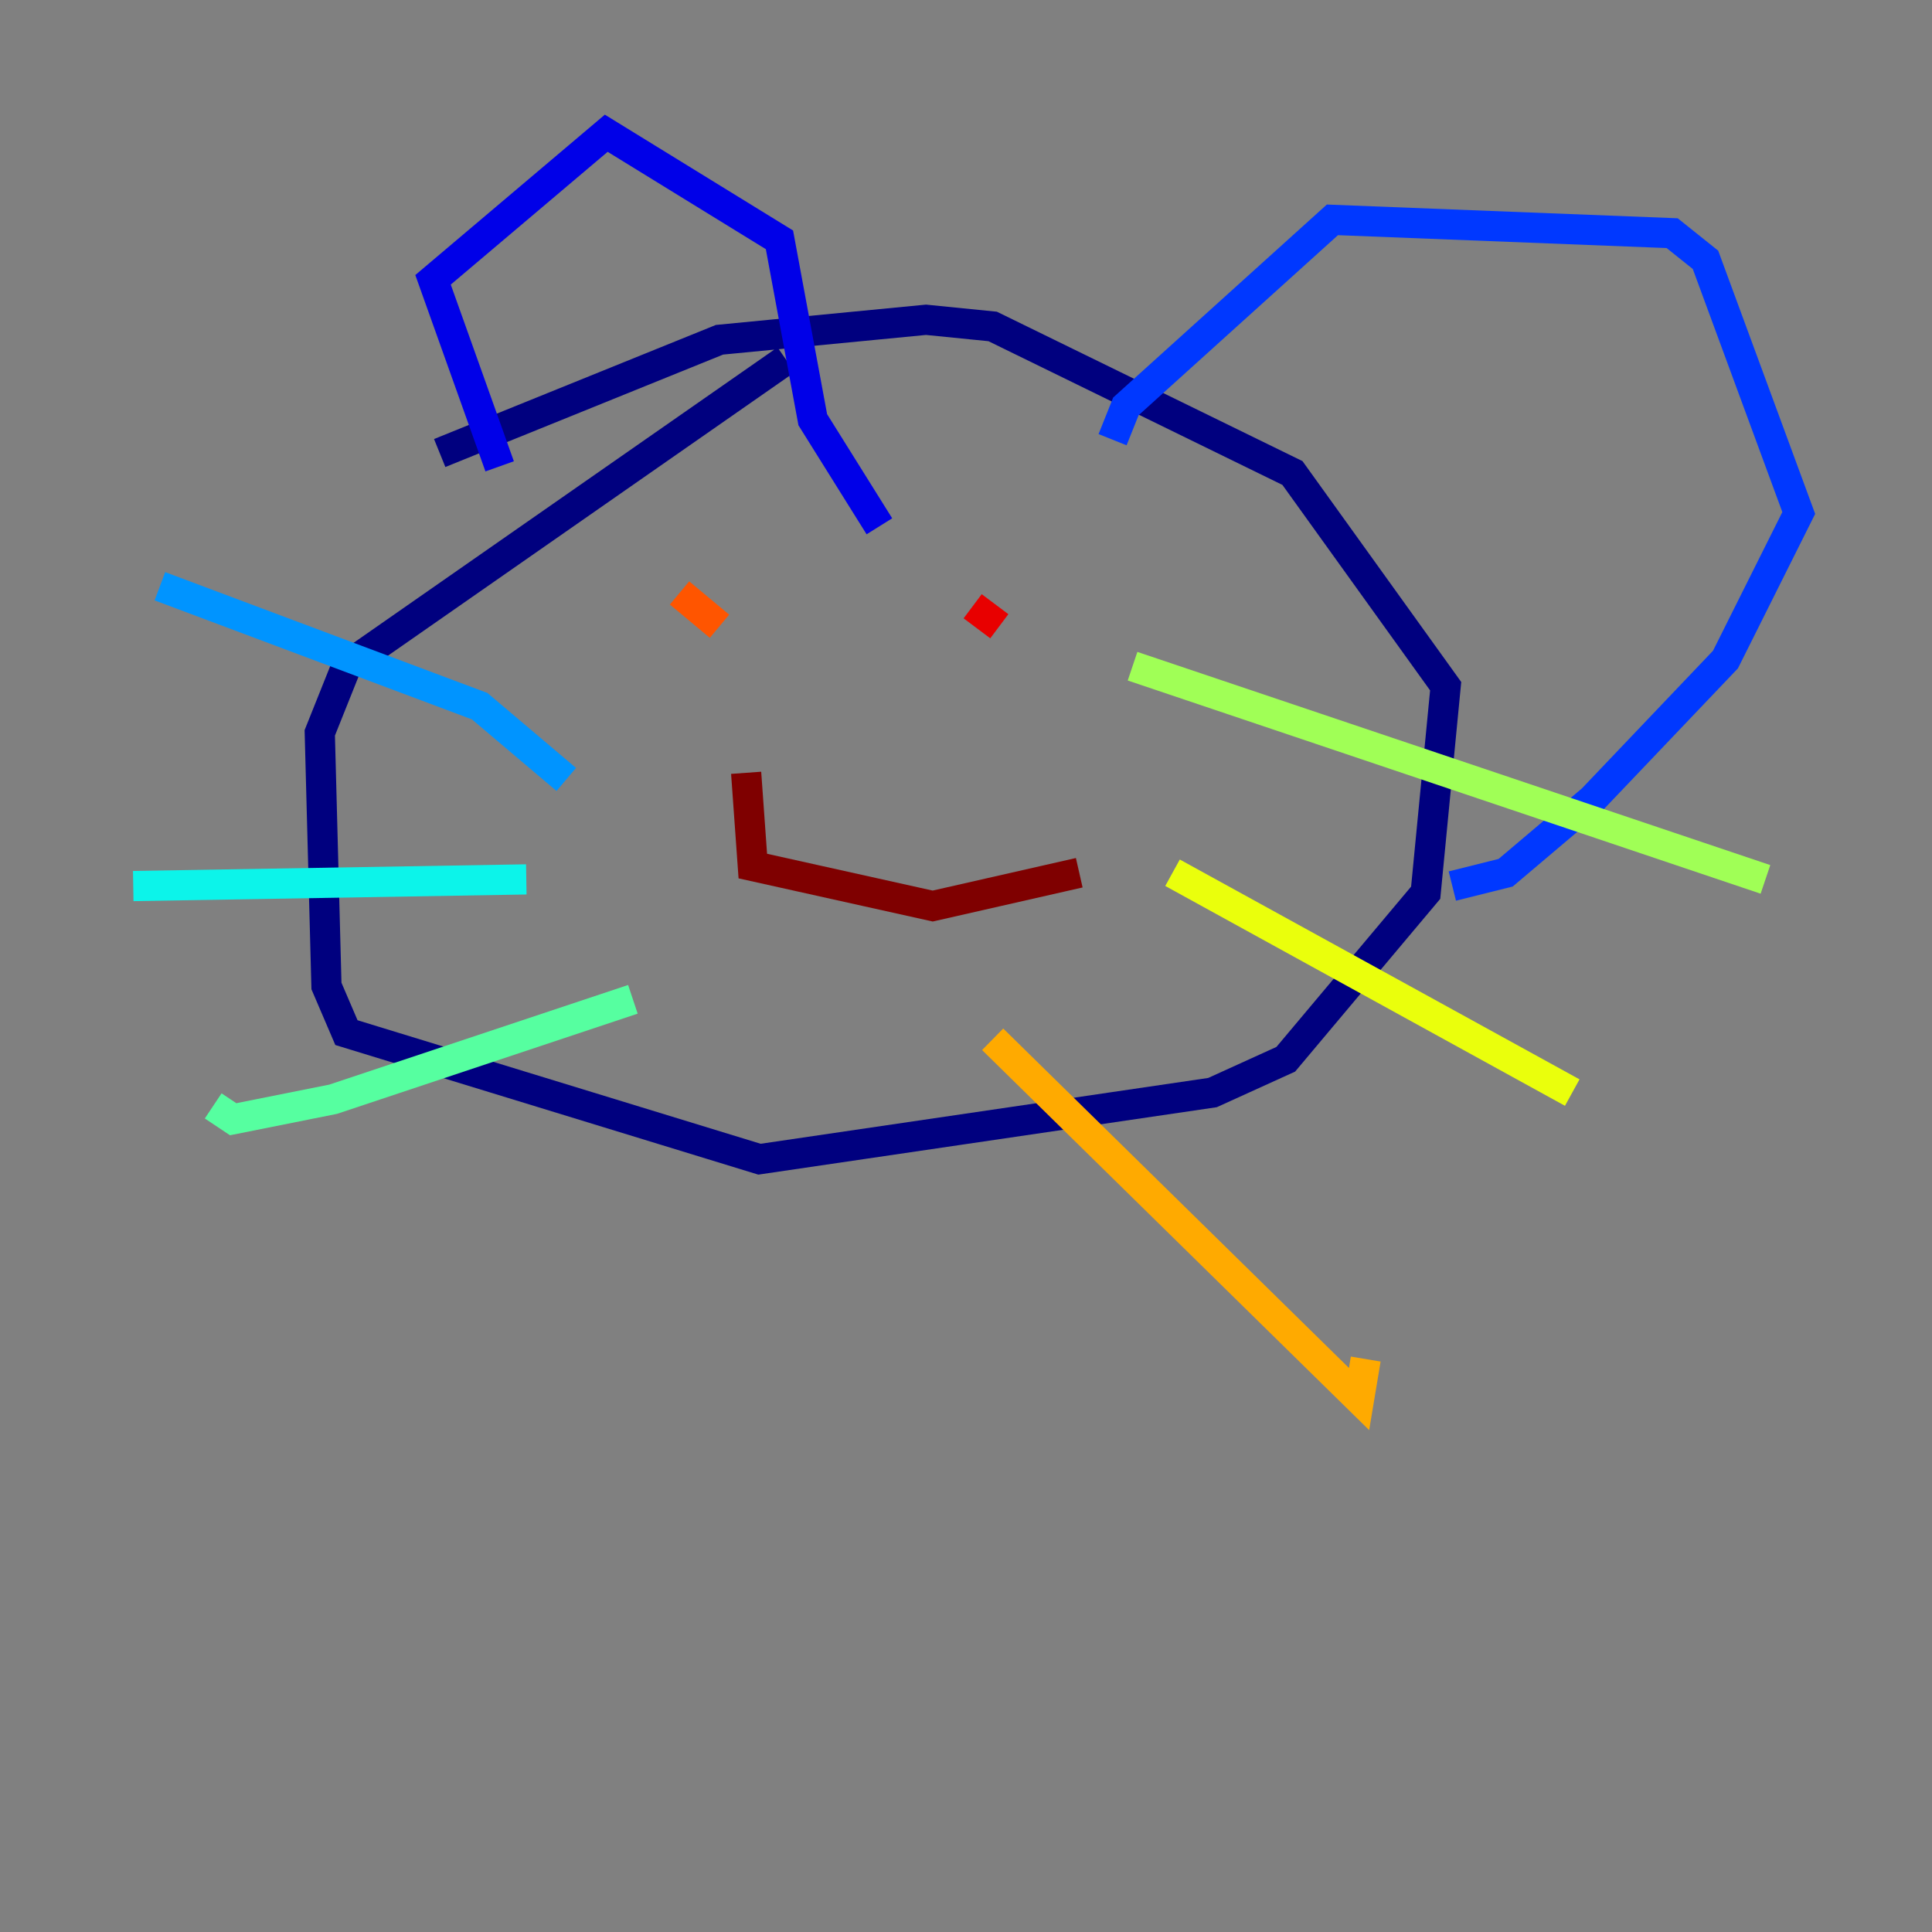 <?xml version="1.0" encoding="utf-8" ?>
<svg baseProfile="tiny" height="128" version="1.2" viewBox="0,0,128,128" width="128" xmlns="http://www.w3.org/2000/svg" xmlns:ev="http://www.w3.org/2001/xml-events" xmlns:xlink="http://www.w3.org/1999/xlink"><rect x="0" y="0" width="128" height="128" fill="#808080" stroke="none"/><defs /><polyline fill="none" points="52.083,23.834 22.952,44.138 21.186,48.552 21.628,65.324 22.952,68.414 50.317,76.8 80.331,72.386 85.186,70.179 94.455,59.145 95.779,45.462 85.628,31.338 65.766,21.628 61.352,21.186 47.669,22.51 29.131,30.014" stroke="#00007f" stroke-width="2" /><polyline fill="none" points="33.103,30.897 28.69,18.538 40.166,8.828 51.641,15.89 53.848,27.807 58.262,34.869" stroke="#0000e8" stroke-width="2" /><polyline fill="none" points="73.71,29.131 74.593,26.924 88.276,14.566 110.786,15.448 112.993,17.214 119.172,33.986 114.317,43.697 105.49,52.965 99.752,57.821 96.221,58.703" stroke="#0038ff" stroke-width="2" /><polyline fill="none" points="37.517,51.641 31.779,46.786 10.593,38.841" stroke="#0094ff" stroke-width="2" /><polyline fill="none" points="34.869,58.262 8.828,58.703" stroke="#0cf4ea" stroke-width="2" /><polyline fill="none" points="41.931,66.207 22.069,72.828 15.448,74.152 14.124,73.269" stroke="#56ffa0" stroke-width="2" /><polyline fill="none" points="75.034,44.138 116.966,58.262" stroke="#a0ff56" stroke-width="2" /><polyline fill="none" points="77.683,57.821 104.165,72.386" stroke="#eaff0c" stroke-width="2" /><polyline fill="none" points="65.766,68.855 90.041,92.69 90.483,90.041" stroke="#ffaa00" stroke-width="2" /><polyline fill="none" points="45.021,39.283 47.669,41.49" stroke="#ff5500" stroke-width="2" /><polyline fill="none" points="64.441,40.166 66.207,41.49" stroke="#e80000" stroke-width="2" /><polyline fill="none" points="49.434,51.2 49.876,57.379 61.793,60.028 71.503,57.821" stroke="#7f0000" stroke-width="2" /></svg>